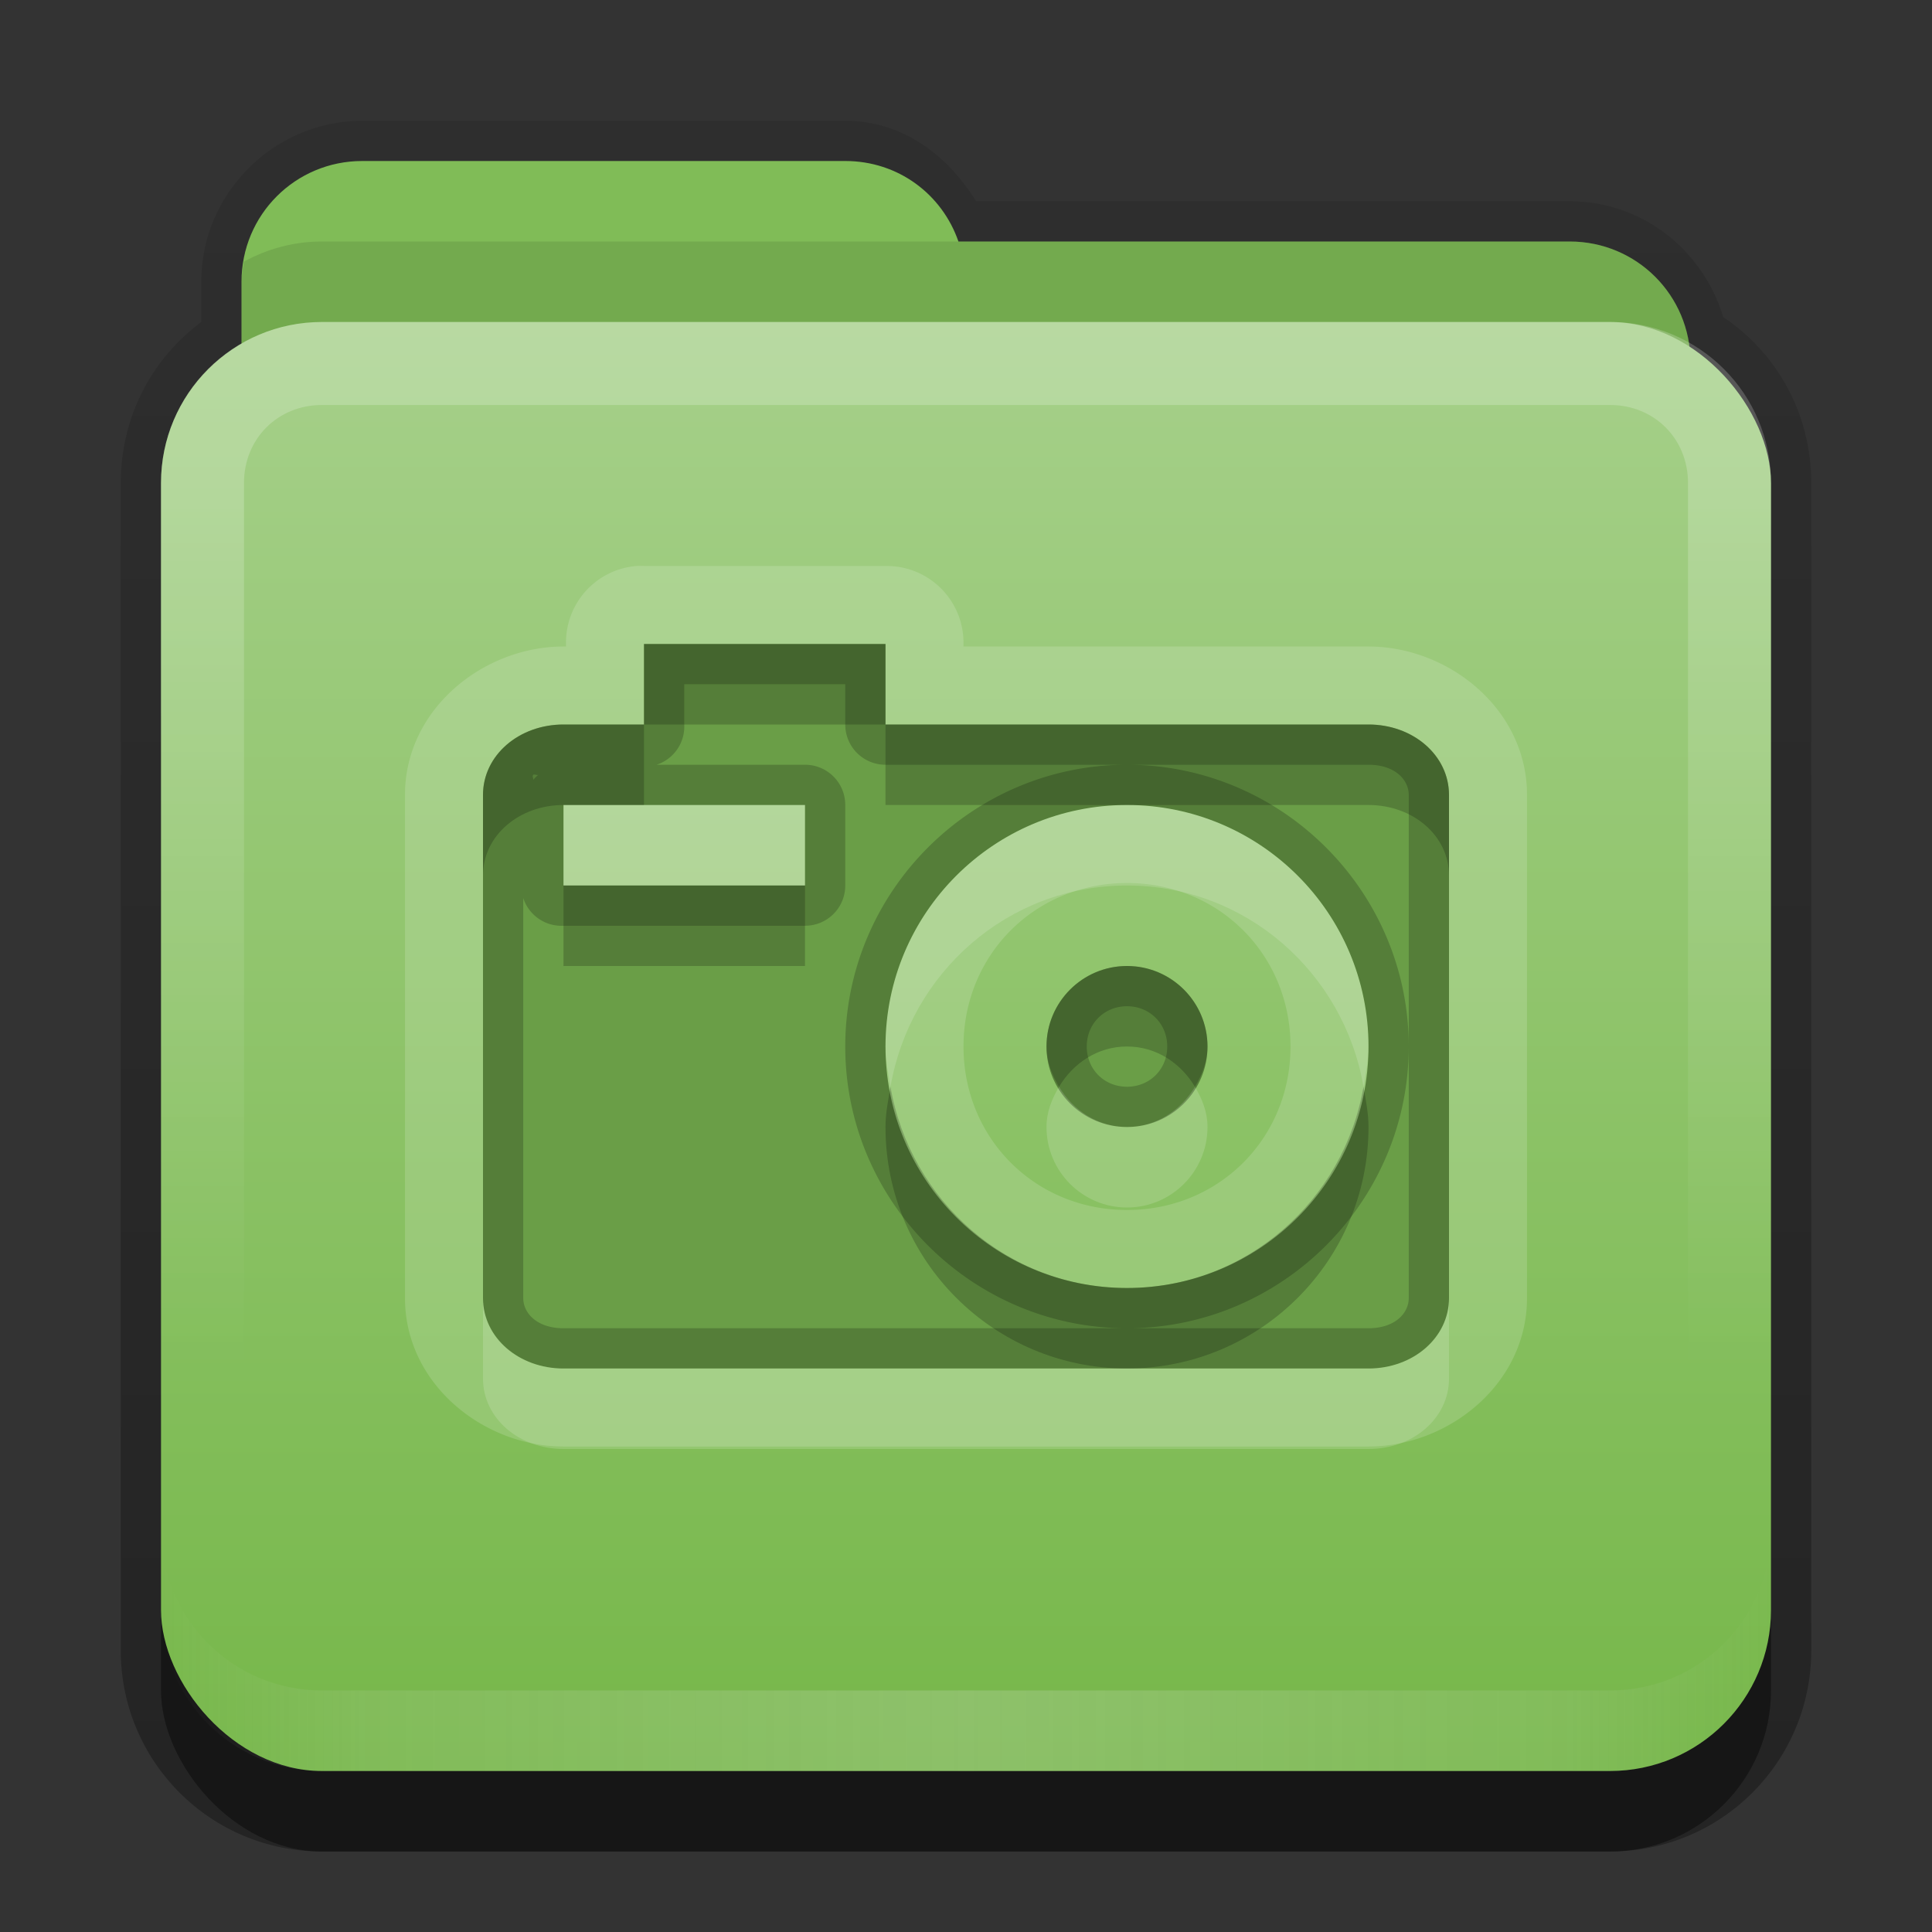 <svg xmlns:rdf="http://www.w3.org/1999/02/22-rdf-syntax-ns#" xmlns="http://www.w3.org/2000/svg" height="24" width="24" version="1.0" xmlns:cc="http://creativecommons.org/ns#" xmlns:xlink="http://www.w3.org/1999/xlink" xmlns:dc="http://purl.org/dc/elements/1.1/">
<rect width="100%" height="100%" fill="#333333" stroke="none"/>
<defs>
<linearGradient id="aaaaaa" x1="11" spreadMethod="reflect" gradientUnits="userSpaceOnUse" y1="19.5" gradientTransform="translate(1,-1)" x2="21" y2="19.5">
<stop stop-color="#e5e5e5" offset="0"/>
<stop stop-color="#e5e5e5" stop-opacity=".498" offset=".75"/>
<stop stop-color="#e5e5e5" stop-opacity="0" offset="1"/>
</linearGradient>
<linearGradient id="cccccc" y2="6.123" gradientUnits="userSpaceOnUse" y1="24.123" gradientTransform="translate(-.74 -4.123)" x2="10.872" x1="10.872">
<stop stop-color="#76b749" offset="0"/>
<stop stop-color="#a6d08a" offset="1"/>
</linearGradient>
<linearGradient id="bbbbb" y2="-11" gradientUnits="userSpaceOnUse" x2="11.375" gradientTransform="translate(1,3)" y1="20" x1="11.375">
<stop offset="0"/>
<stop stop-opacity="0" offset="1"/>
</linearGradient>
<linearGradient id="dddddd" y2="16" gradientUnits="userSpaceOnUse" x2="10" gradientTransform="translate(1,-1)" y1="5" x1="10">
<stop stop-color="#fff" offset="0"/>
<stop stop-color="#fff" stop-opacity="0" offset="1"/>
</linearGradient>
</defs>
<g transform="translate(0,2)">
<g>
<path opacity=".3" d="m4.5 1.5c-1.097 0-2 0.903-2 2v0.5c-0.611 0.455-1 1.176-1 2v14.5c0 1.385 1.115 2.5 2.5 2.5h16c1.385 0 2.5-1.115 2.5-2.5v-14.5c0-0.866-0.429-1.614-1.094-2.062-0.246-0.826-1.004-1.438-1.906-1.438h-7.375c-0.35-0.568-0.912-1-1.625-1h-6z" transform="translate(0,-2)" fill="url(#bbbbb)"/>
<g>
<rect opacity=".4" rx="2" ry="2" height="16" width="20" y="5" x="2"/>
<path style="color:#000000" d="m4.5 0c-0.831 0-1.5 0.669-1.5 1.5v1 1 2c0 0.831 0.669 1.5 1.5 1.5h15c0.831 0 1.5-0.669 1.5-1.5v-3c0-0.831-0.669-1.5-1.5-1.5h-7.594c-0.203-0.587-0.748-1-1.406-1h-6z" fill="#80bc57"/>
<path opacity=".1" style="color:#000000" d="m4 1c-0.351 0-0.682 0.092-0.969 0.25-0.013 0.08-0.031 0.167-0.031 0.25v1 1 2c0 0.831 0.669 1.5 1.5 1.5h15c0.831 0 1.5-0.669 1.5-1.5v-3c0-0.831-0.669-1.5-1.5-1.5h-7.594-7.906z"/>
</g>
</g>
<rect rx="2" ry="2" height="18" width="20" y="2" x="2" fill="url(#cccccc)"/>
<path opacity=".2" d="m4 2c-1.108 0-2 0.892-2 2v14c0 1.108 0.892 2 2 2h16c1.108 0 2-0.892 2-2v-14c0-1.108-0.892-2-2-2zm0 1.031h16c0.55 0 0.969 0.419 0.969 0.969v14c0 0.55-0.419 0.969-0.969 0.969h-16c-0.55 0-0.969-0.419-0.969-0.969v-14c0-0.55 0.419-0.969 0.969-0.969z" fill-rule="evenodd" fill="url(#dddddd)"/>
<path opacity=".2" d="m4 20c-1.108 0-2-0.892-2-2v-1c0 1.108 0.892 2 2 2h16c1.108 0 2-0.892 2-2v1c0 1.108-0.892 2-2 2z" fill-rule="evenodd" fill="url(#aaaaaa)"/>
</g>

<g transform="translate(0,2)">
<path opacity=".15" d="m7.906 5.031a0.953 0.953 0 0 0 -0.875 0.969v0.031h-0.031c-0.993-1e-7 -1.969 0.776-1.969 1.844v6.25c0 1.068 0.976 1.844 1.969 1.844h10c0.993 0 1.969-0.776 1.969-1.844v-6.25c0-1.068-0.976-1.844-1.969-1.844h-5.031v-0.031a0.953 0.953 0 0 0 -0.969 -0.969h-3a0.953 0.953 0 0 0 -0.094 0zm6.094 3.938c1.142 0 2.031 0.89 2.031 2.031 0 1.142-0.89 2.031-2.031 2.031-1.142 0-2.031-0.89-2.031-2.031 0-1.142 0.89-2.031 2.031-2.031z" fill="#fff"/>
<path d="m8 6v1h-1c-0.554 0-1 0.383-1 0.875v6.25c0 0.492 0.446 0.875 1 0.875h10c0.554 0 1-0.383 1-0.875v-6.25c0-0.492-0.446-0.875-1-0.875h-6v-1h-3zm-1 2h3v1h-3v-1zm7 0c1.657 0 3 1.343 3 3s-1.343 3-3 3-3-1.343-3-3 1.343-3 3-3zm0 2c-0.552 0-1 0.448-1 1s0.448 1 1 1 1-0.448 1-1-0.448-1-1-1z" fill="#6A9E47"/>
<path opacity=".2" d="m8 6v1h-1c-0.554 0-1 0.383-1 0.875v6.25c0 0.492 0.446 0.875 1 0.875h10c0.554 0 1-0.383 1-0.875v-6.25c0-0.492-0.446-0.875-1-0.875h-6v-1h-3zm0.5 0.5h2v0.5a0.499 0.499 0 0 0 0.5 0.5h3 3c0.325 0 0.5 0.184 0.5 0.375v3.125 3.125c0 0.191-0.175 0.375-0.5 0.375h-3-7c-0.325 0-0.5-0.184-0.5-0.375v-4.969a0.499 0.499 0 0 0 0.5 0.344h3a0.499 0.499 0 0 0 0.5 -0.5v-1a0.499 0.499 0 0 0 -0.5 -0.5h-1.844a0.499 0.499 0 0 0 0.344 -0.5v-0.5zm5.5 8c1.926 0 3.5-1.574 3.5-3.5s-1.574-3.5-3.5-3.5-3.5 1.574-3.5 3.5 1.574 3.5 3.5 3.5zm-7.375-6.875c0.013-0.011 0.048 0.009 0.062 0a0.499 0.499 0 0 0 -0.062 0.062c0.002-0.02-0.018-0.048 0-0.062zm0.375 0.375h3v1h-3v-1zm7 0c1.657 0 3 1.343 3 3s-1.343 3-3 3-3-1.343-3-3 1.343-3 3-3zm0 2c-0.552 0-1 0.448-1 1s0.448 1 1 1 1-0.448 1-1-0.448-1-1-1zm0 0.5c0.283 0 0.5 0.217 0.5 0.5s-0.217 0.5-0.5 0.5-0.5-0.217-0.5-0.5 0.217-0.5 0.5-0.5z"/>
<path opacity=".2" d="m8 6v1h3v-1h-3zm3 1v1h3 3c0.554 0 1 0.383 1 0.875v-1c0-0.492-0.446-0.875-1-0.875h-6zm-3 0h-1c-0.554 0-1 0.383-1 0.875v1c0-0.492 0.446-0.875 1-0.875h1v-1zm-1 2v1h3v-1h-3zm7 1c-0.552 0-1 0.448-1 1 0 0.187 0.067 0.35 0.156 0.5 0.175-0.292 0.479-0.5 0.844-0.5 0.365 0 0.669 0.208 0.844 0.5 0.089-0.15 0.156-0.313 0.156-0.5 0-0.552-0.448-1-1-1zm-2.938 1.5c-0.028 0.167-0.062 0.325-0.062 0.5 0 1.657 1.343 3 3 3s3-1.343 3-3c0-0.175-0.034-0.333-0.062-0.5-0.244 1.413-1.456 2.5-2.938 2.5s-2.694-1.087-2.938-2.5z"/>
<path opacity=".15" d="m7 10v1h3v-1h-2-1zm7 0c-1.657 0-3 1.343-3 3 0 0.175 0.034 0.333 0.062 0.5 0.244-1.413 1.456-2.5 2.938-2.5s2.694 1.087 2.938 2.5c0.028-0.167 0.062-0.325 0.062-0.5 0-1.657-1.343-3-3-3zm-0.844 3.5c-0.089 0.15-0.156 0.313-0.156 0.5 0 0.552 0.448 1 1 1s1-0.448 1-1c0-0.187-0.067-0.35-0.156-0.5-0.175 0.292-0.479 0.5-0.844 0.5s-0.669-0.208-0.844-0.5zm-7.156 2.625v1c0 0.492 0.446 0.875 1 0.875h10c0.554 0 1-0.383 1-0.875v-1c0 0.492-0.446 0.875-1 0.875h-3-7c-0.554 0-1-0.383-1-0.875z" transform="translate(0,-2)" fill="#fff"/>
</g></svg>